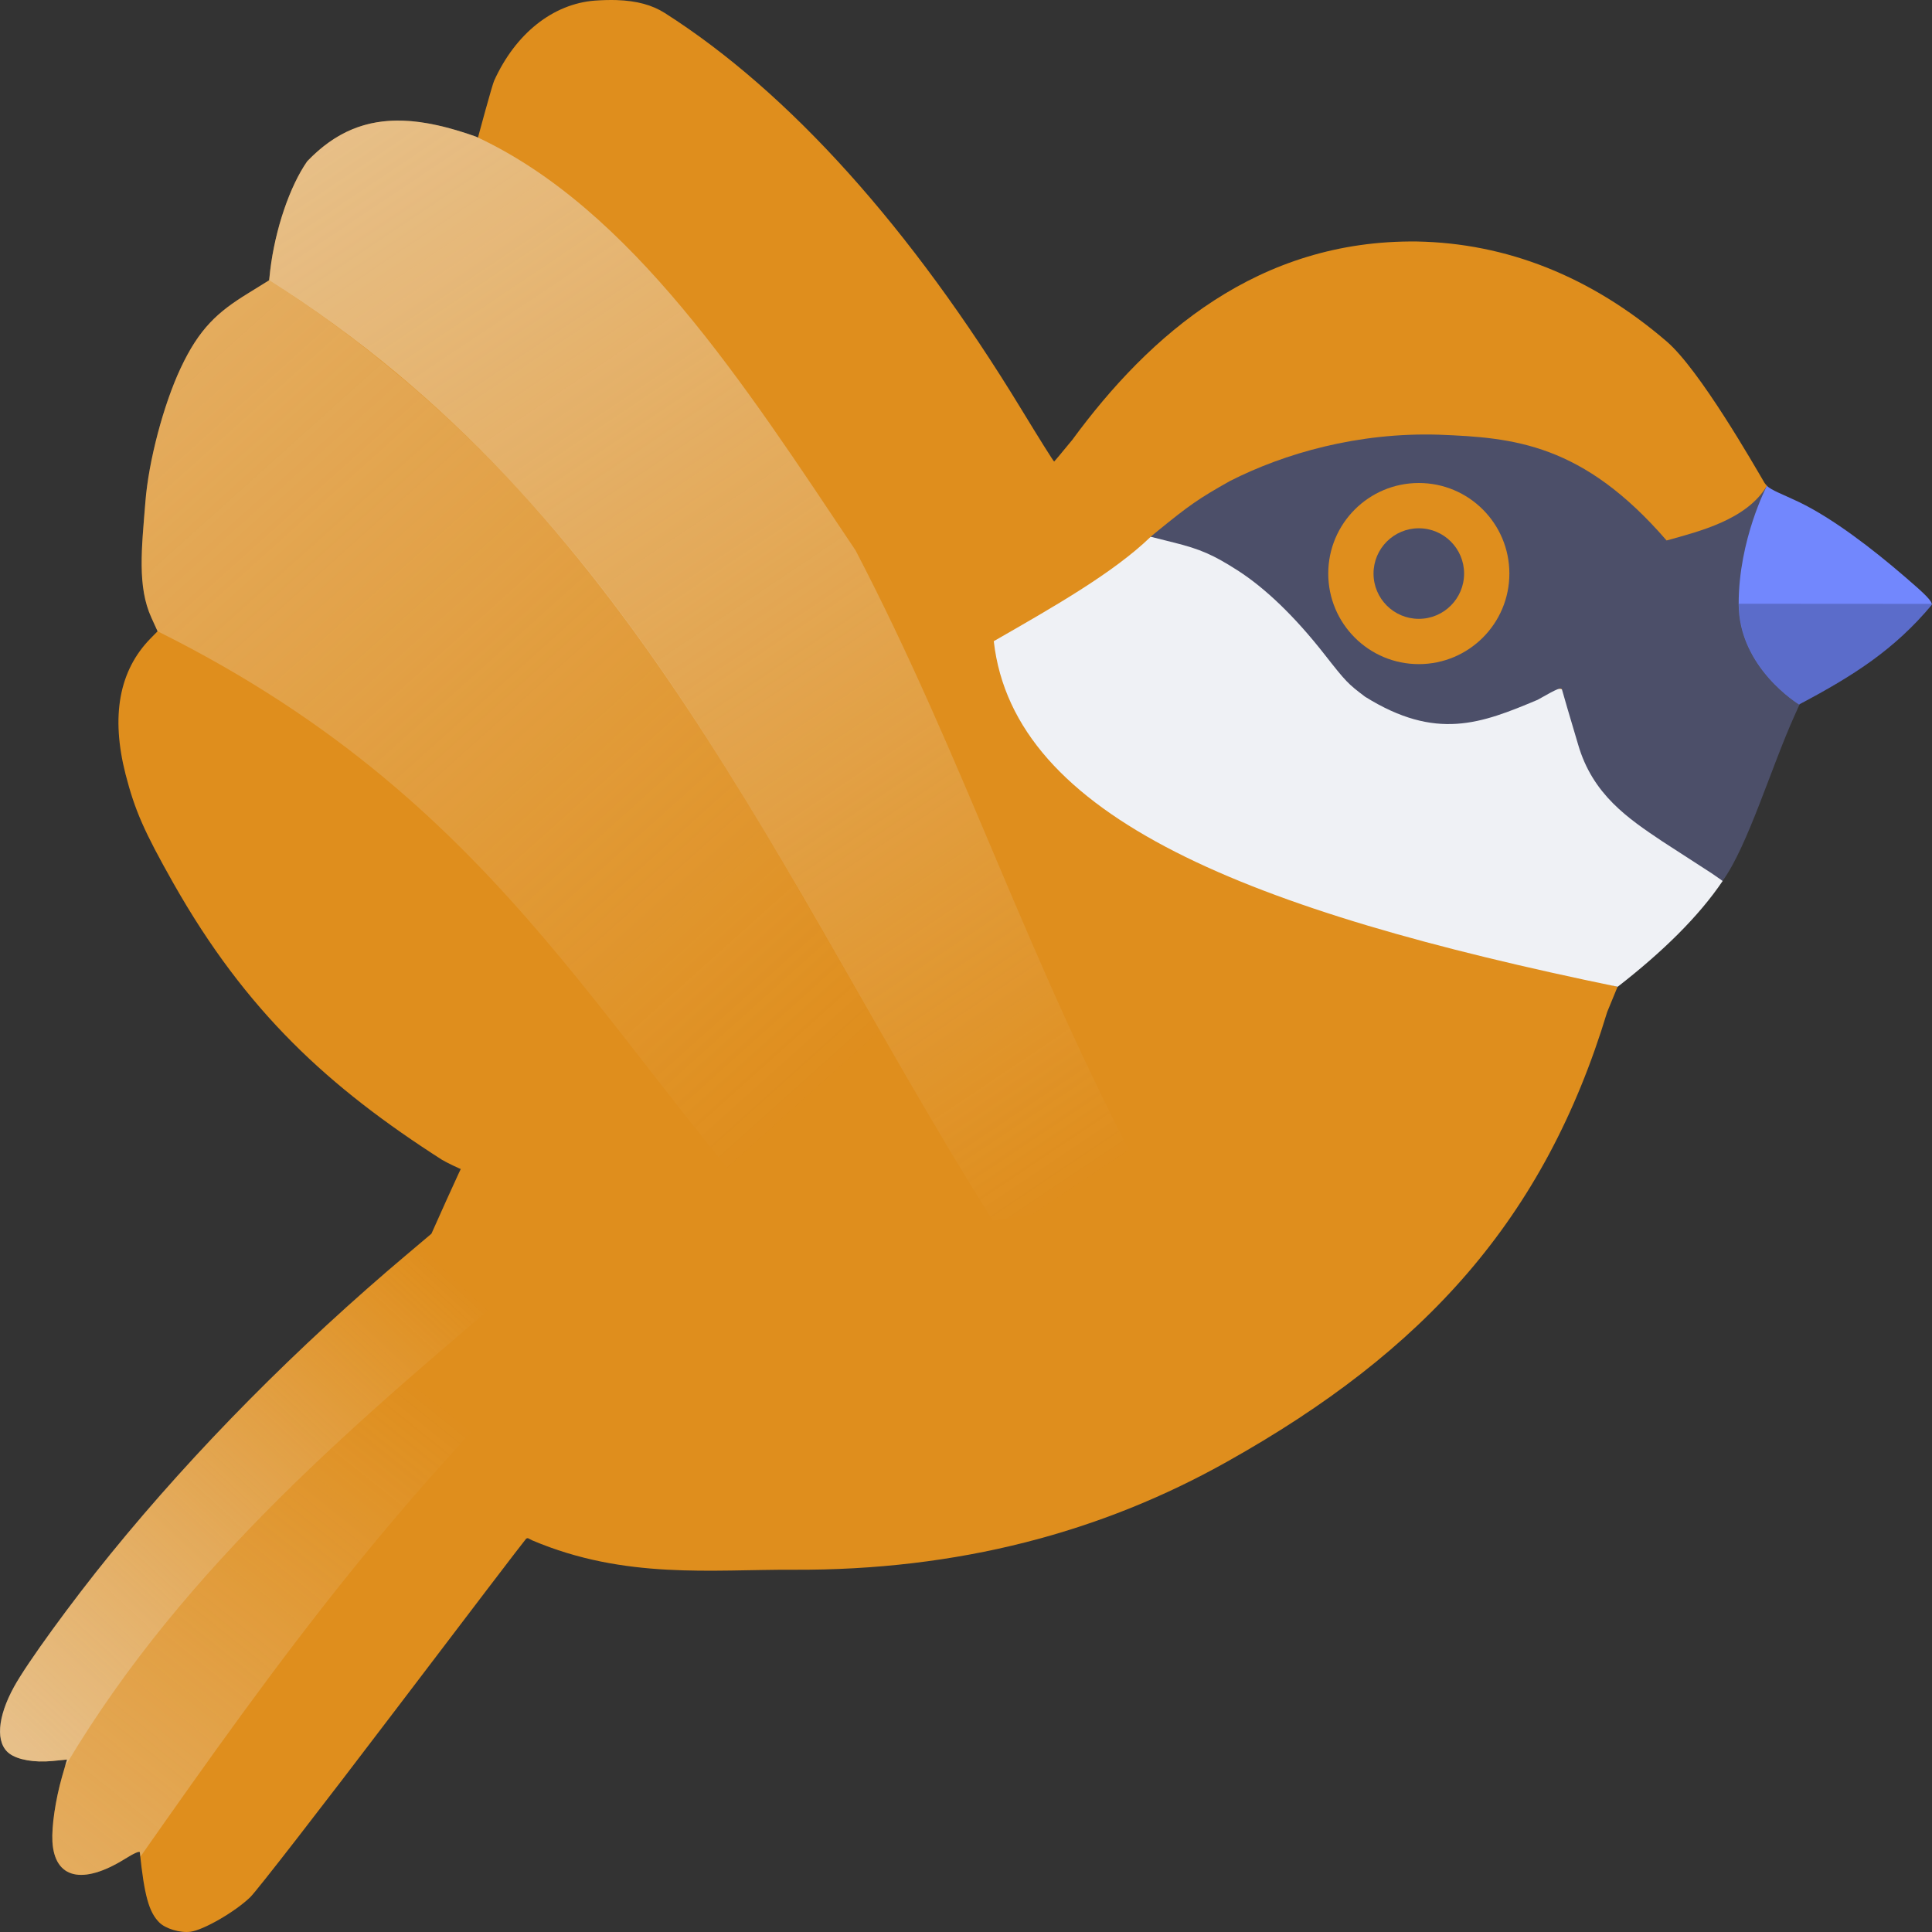 <svg xmlns="http://www.w3.org/2000/svg" xmlns:xlink="http://www.w3.org/1999/xlink" width="16" height="16" version="1.1">
 <rect width="100%" height="100%" fill="#333333" stroke="none"/>
 <defs>
  <linearGradient id="linearGradient24366">
   <stop style="stop-color:#eff1f5" offset="0"/>
   <stop style="stop-color:#eff1f5;stop-opacity:0" offset="1"/>
  </linearGradient>
  <linearGradient id="linearGradient24368" x1="10.851" x2="25.973" y1="6.316" y2="28.879" gradientTransform="matrix(0.4,0,0,0.4,-1.6,-1.6)" gradientUnits="userSpaceOnUse" xlink:href="#linearGradient24366"/>
  <linearGradient id="linearGradient24475" x1="7.503" x2="20.999" y1="11.573" y2="26.616" gradientTransform="matrix(0.4,0,0,0.4,-1.6,-1.6)" gradientUnits="userSpaceOnUse" xlink:href="#linearGradient24366"/>
  <linearGradient id="linearGradient26229" x1="4.28" x2="13.307" y1="40.068" y2="30.327" gradientTransform="matrix(0.4,0,0,0.4,-1.6,-1.6)" gradientUnits="userSpaceOnUse" xlink:href="#linearGradient24366"/>
  <linearGradient id="linearGradient26237" x1="5.404" x2="13.103" y1="42.613" y2="33.017" gradientTransform="matrix(0.4,0,0,0.4,-1.6,-1.6)" gradientUnits="userSpaceOnUse" xlink:href="#linearGradient24366"/>
 </defs>
 <path style="fill:#df8e1d" d="M 5.106,6.5855244e-4 C 5.051,-0.001 4.991,5.0219395e-4 4.926,0.005 4.579,0.032 4.269,0.278 4.092,0.669 4.061,0.738 3.712,2.058 3.705,2.07 5.828,3.639 6.404,4.86 7.393,7.17 l -3.43,2.24 -0.08,0.128 -0.004,-0.002 c -0.002,0.014 -0.007,0.033 -0.022,0.06 -0.019,0.035 -0.09,0.189 -0.159,0.342 L 3.573,10.217 3.379,10.381 c -0.916,0.771 -1.762,1.626 -2.462,2.487 -0.325,0.399 -0.693,0.906 -0.8,1.101 -0.14,0.254 -0.154,0.467 -0.039,0.553 0.069,0.052 0.207,0.076 0.355,0.062 L 0.555,14.572 0.514,14.713 c -0.055,0.193 -0.087,0.411 -0.08,0.539 0.018,0.306 0.249,0.361 0.6,0.143 0.077,-0.048 0.123,-0.068 0.124,-0.055 0.037,0.357 0.075,0.495 0.161,0.581 0.052,0.052 0.173,0.088 0.258,0.077 0.108,-0.014 0.37,-0.165 0.495,-0.286 0.055,-0.053 0.592,-0.746 1.195,-1.54 0.594,-0.782 1.07,-1.407 1.091,-1.43 C 8.366,11.443 8.895,9.533 9.367,10.833 9.253,11.58 11.153,9.868 11.389,9.709 11.743,9.471 12.749,8.701 12.807,8.652 L 13.674,6.913 14.9,5.834 C 14.643,5.556 14.715,5.23 14.702,4.922 14.69,4.619 14.591,4.335 14.633,4.023 c -0.007,-0.008 -0.015,-0.016 -0.02,-0.024 C 14.527,3.853 14.077,3.064 13.803,2.828 13.17,2.284 12.471,2.014 11.736,2 10.422,1.984 9.522,2.768 8.88,3.643 8.8,3.74 8.733,3.821 8.73,3.822 8.726,3.824 8.605,3.63 8.46,3.392 7.543,1.885 6.534,0.763 5.506,0.108 5.401,0.041 5.272,0.006 5.106,6.5735245e-4 Z"/>
 <path style="fill:#df8e1d" d="M 2.544,1.336 C 2.399,1.544 2.279,1.899 2.238,2.237 L 2.229,2.321 2.053,2.43 C 1.804,2.583 1.65,2.719 1.495,3.051 1.353,3.354 1.23,3.821 1.204,4.157 c -0.031,0.387 -0.068,0.701 0.05,0.959 l 0.051,0.112 -0.058,0.059 C 0.986,5.553 0.917,5.931 1.04,6.413 1.117,6.711 1.192,6.883 1.435,7.313 2.039,8.38 2.722,9.004 3.662,9.606 4.507,10.082 8.109,10.707 6.72,10.891 6.44,10.88 6.104,10.892 5.804,10.979 h -8.4e-4 -8.4e-4 c -0.436,0.111 -0.878,0.277 -1.244,0.517 v 8e-4 c -0.204,0.132 -0.422,0.302 -0.58,0.496 -0.126,0.158 -0.186,0.269 -0.199,0.34 -0.013,0.071 0.006,0.102 0.061,0.141 0.197,0.093 0.382,0.189 0.57,0.284 C 5.177,13.082 5.894,12.997 6.566,13 c 1.371,0.007 2.559,-0.312 3.598,-0.896 1.636,-0.917 2.628,-2.012 3.146,-3.723 l 0.086,-0.209 c -0.332,-0.069 -0.293,-0.499 -0.598,-0.572 -0.025,0.02 -0.451,0.446 -0.514,0.491 -0.074,0.053 -0.171,0.121 -0.277,0.195 -0.212,0.148 -0.46,0.319 -0.637,0.438 -0.124,0.083 -0.574,0.349 -1,0.595 -0.213,0.123 -0.418,0.241 -0.571,0.327 -0.077,0.043 -0.141,0.078 -0.186,0.102 -0.023,0.012 -0.04,0.021 -0.054,0.027 -0.007,0.003 -0.012,0.006 -0.018,0.008 -0.003,0.001 -0.006,0.003 -0.012,0.004 -0.002,3.2e-4 -0.003,5.2e-4 -0.006,8e-4 -0.002,2.556e-4 -0.009,8.4e-6 -0.009,0 -1.316e-4,-4e-5 -0.018,-0.004 -0.018,-0.004 -8.24e-5,-3.6e-5 -0.024,-0.02 -0.024,-0.02 l -0.002,-0.005 -0.002,-0.004 C 8.497,7.925 7.992,6.299 7.086,4.558 6.166,3.183 5.232,1.728 3.939,1.131 3.349,0.921 2.921,0.942 2.544,1.336 Z"/>
 <path style="fill:#eff1f5" d="m 8.23,5.31 c 0.491,-0.282 0.989,-0.564 1.3,-0.865 0.581,-0.049 1.615,1.037 2.34,1.38 0.512,0.242 0.704,-0.294 1.209,-0.071 l 0.431,0.825 0.757,0.716 C 14.068,7.59 13.77,7.882 13.397,8.172 10.35,7.544 8.396,6.774 8.23,5.31 Z"/>
 <path style="fill:#4c4f69" d="M 13.802,4.476 C 13.106,3.671 12.533,3.624 11.917,3.6 11.245,3.579 10.636,3.755 10.187,3.983 9.927,4.129 9.849,4.184 9.585,4.399 l -0.056,0.046 0.191,0.048 c 0.221,0.055 0.328,0.102 0.528,0.23 0.23,0.147 0.474,0.382 0.716,0.69 0.184,0.235 0.197,0.248 0.341,0.357 0.589,0.367 0.961,0.222 1.428,0.026 0.173,-0.098 0.198,-0.108 0.204,-0.081 0.004,0.017 0.063,0.219 0.132,0.45 0.12,0.415 0.414,0.613 0.698,0.803 l 0.411,0.266 0.088,0.061 c 0.209,-0.289 0.403,-0.943 0.597,-1.372 l 0.041,-0.091 C 14.478,5.219 14.517,4.779 14.634,4.022 14.465,4.306 14.07,4.401 13.802,4.476 Z"/>
 <circle style="fill:#df8e1d" cx="11.75" cy="4.75" r=".75"/>
 <circle style="fill:#4c4f69" cx="11.75" cy="4.75" r=".375"/>
 <path style="fill:#7287fd" d="m 14.633,4.023 c 0,0 -0.234,0.445 -0.234,0.977 0,0.532 0.5,0.834 0.5,0.834 l 0.004,-0.002 c 0.446,-0.236 0.785,-0.451 1.096,-0.824 0.001,-0.03 -0.048,-0.081 -0.222,-0.23 C 15.508,4.546 15.178,4.292 14.897,4.157 14.765,4.094 14.666,4.059 14.633,4.023 Z"/>
 <path style="opacity:0.2" d="m 14.4,5 c 0,0.532 0.5,0.834 0.5,0.834 l 0.004,-0.002 c 0.446,-0.236 0.785,-0.45 1.096,-0.824 8.5e-5,-0.002 -0.001,-0.005 -0.002,-0.007 z"/>
 <path style="opacity:0.5;fill:url(#linearGradient24368)" d="M 3.338,0.999 C 3.035,0.989 2.779,1.09 2.544,1.336 2.399,1.544 2.279,1.899 2.238,2.237 l -0.009,0.084 c 3.027,1.914 4.195,4.92 5.994,7.79 L 9.487,9.899 V 9.775 c -0.006,-0.005 -0.012,-0.01 -0.012,-0.01 l -0.002,-0.005 -0.002,-0.004 C 8.497,7.926 7.992,6.299 7.086,4.559 6.166,3.183 5.231,1.728 3.939,1.13 3.718,1.052 3.52,1.005 3.338,0.999 Z"/>
 <path style="opacity:0.3;fill:url(#linearGradient24475)" d="M 2.229,2.321 2.053,2.43 C 1.804,2.583 1.65,2.719 1.495,3.051 1.353,3.354 1.23,3.821 1.204,4.157 c -0.031,0.387 -0.068,0.7 0.05,0.959 l 0.051,0.112 c 2.976,1.48 3.728,3.53 5.599,5.431 0.075,0.039 0.124,0.076 0.129,0.108 L 8.223,10.111 C 8.054,9.857 7.902,9.601 7.755,9.344 6.407,7.082 5.405,4.905 3.379,3.172 3.375,3.169 3.371,3.167 3.368,3.164 3.362,3.159 3.357,3.154 3.351,3.149 3.003,2.853 2.631,2.575 2.229,2.321 Z"/>
 <path style="opacity:0.5;fill:url(#linearGradient26229)" d="m 3.544,10.242 -0.166,0.139 c -0.916,0.771 -1.762,1.626 -2.462,2.487 -0.325,0.399 -0.693,0.906 -0.8,1.101 -0.14,0.254 -0.154,0.467 -0.039,0.553 0.069,0.052 0.207,0.076 0.355,0.062 l 0.123,-0.012 -0.016,0.053 c 0.004,-0.006 0.008,-0.01 0.012,-0.016 0.991,-1.66 2.422,-2.853 3.844,-4.055 z"/>
 <path style="opacity:0.3;fill:url(#linearGradient26237)" d="m 4.385,10.561 c -1.419,1.2 -2.846,2.391 -3.834,4.047 -0.004,0.006 -0.007,0.01 -0.011,0.016 -2.112e-4,3.09e-4 -5.68e-4,4.8e-4 -7.8e-4,8e-4 l -0.025,0.088 c -0.055,0.193 -0.087,0.411 -0.08,0.539 0.018,0.306 0.249,0.361 0.6,0.143 0.077,-0.048 0.123,-0.068 0.124,-0.055 0.001,0.014 0.003,0.023 0.005,0.036 1.105,-1.576 2.244,-3.166 3.83,-4.582 z"/>
</svg>
